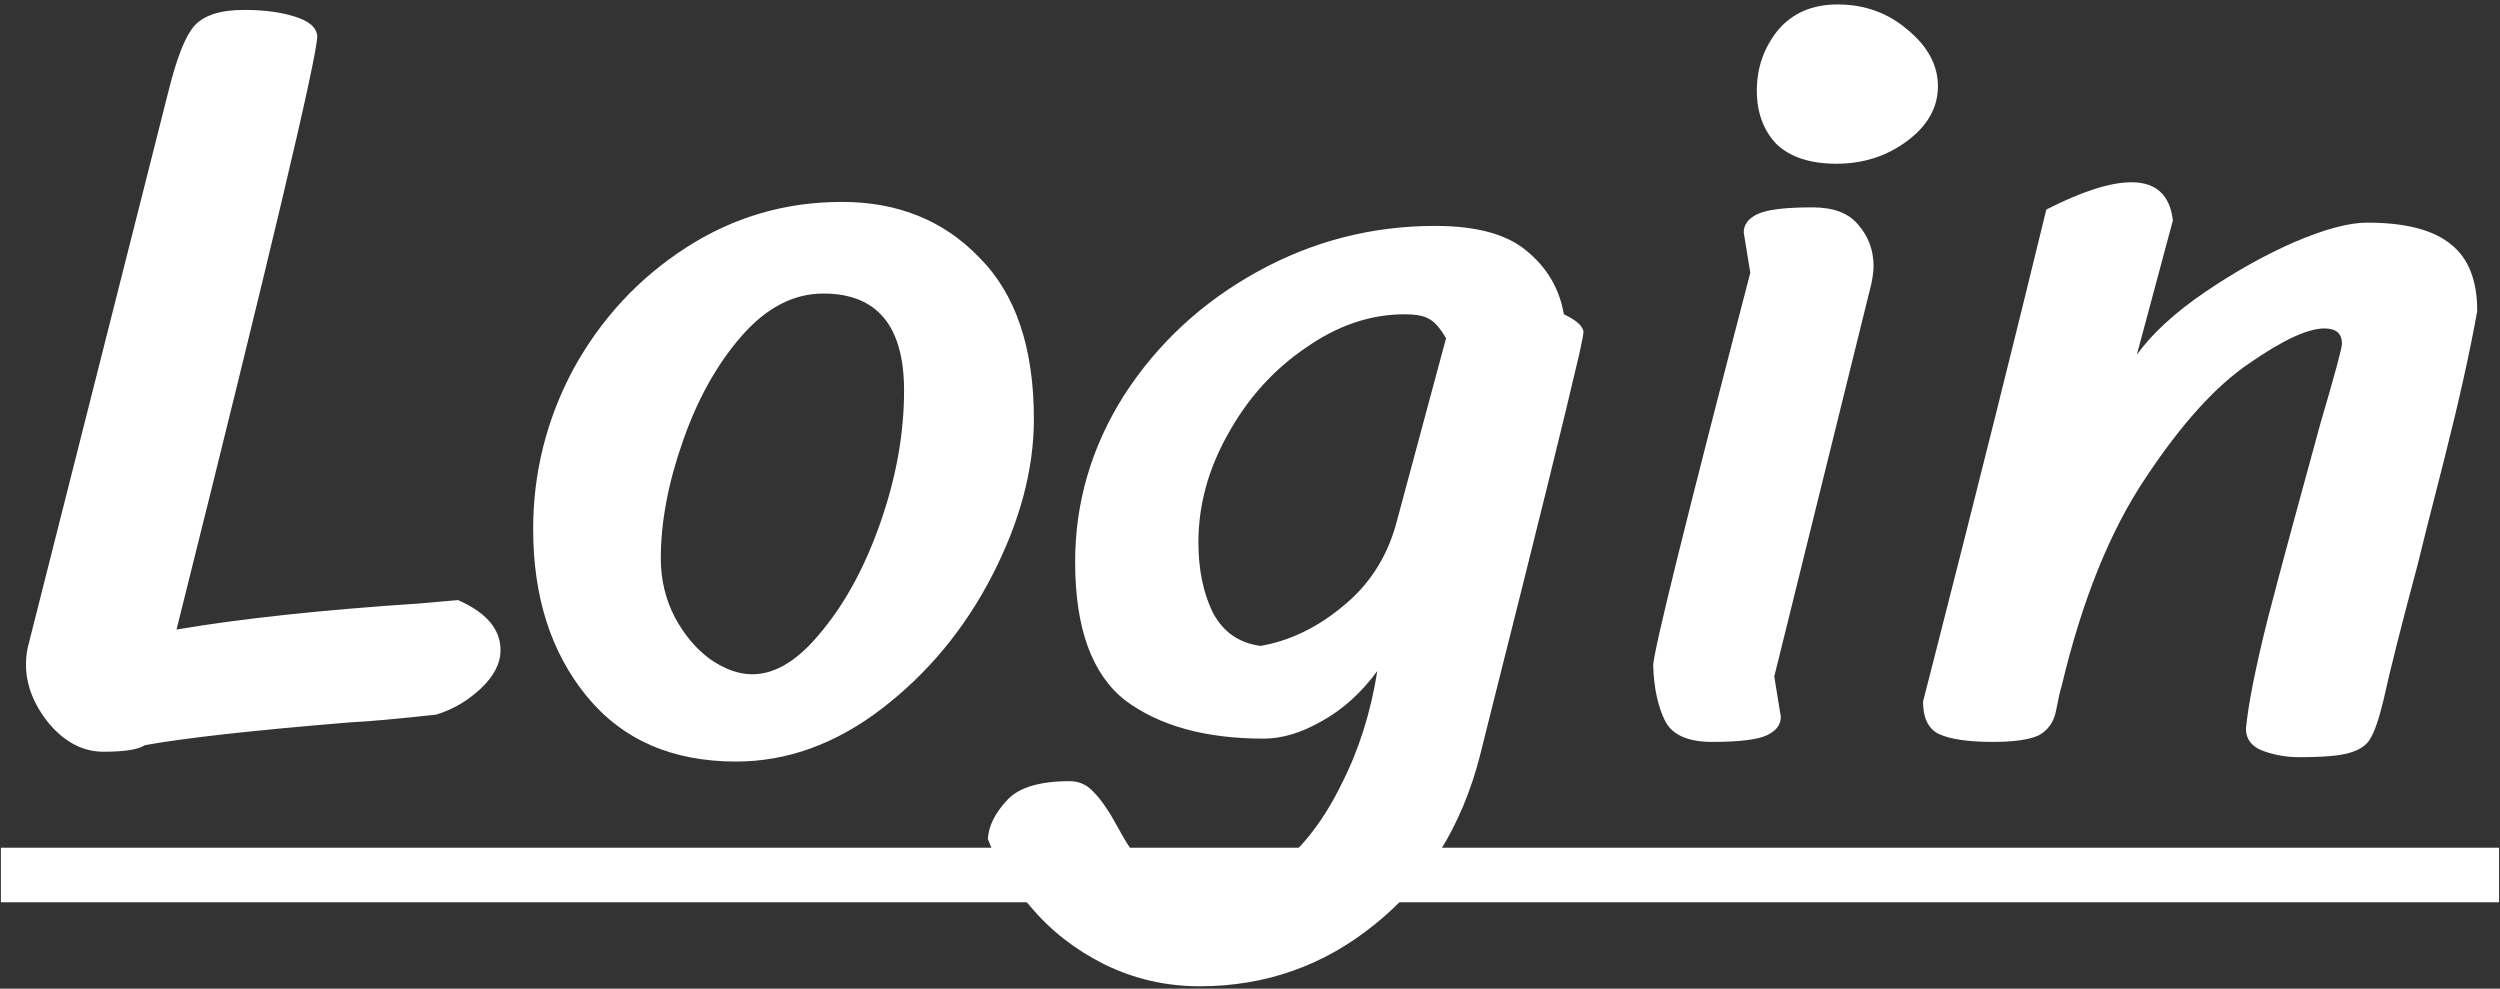 <svg width="220" height="87" viewBox="0 0 220 87" fill="none" xmlns="http://www.w3.org/2000/svg">
<rect x="0" y="0" width="220" height="87" fill="#333333" stroke="none"/>
<path d="M40.302 52.808C42.798 53.896 44.046 55.368 44.046 57.224C44.046 58.376 43.47 59.496 42.318 60.584C41.166 61.672 39.854 62.44 38.382 62.888C34.862 63.272 32.366 63.496 30.894 63.56C22.318 64.264 16.27 64.936 12.75 65.576C12.174 65.96 10.958 66.152 9.102 66.152C7.31 66.152 5.71 65.32 4.302 63.656C2.958 61.992 2.286 60.264 2.286 58.472C2.286 57.768 2.382 57.096 2.574 56.456L14.862 7.88C15.566 5.064 16.302 3.208 17.07 2.312C17.902 1.352 19.374 0.872 21.486 0.872C23.214 0.872 24.686 1.064 25.902 1.448C27.182 1.832 27.854 2.408 27.918 3.176C27.918 4.968 23.79 22.376 15.534 55.4C21.166 54.44 28.334 53.672 37.038 53.096L40.302 52.808ZM64.774 67.016C59.142 67.016 54.758 65.096 51.622 61.256C48.486 57.416 46.918 52.52 46.918 46.568C46.918 41.576 48.102 36.872 50.47 32.456C52.902 28.04 56.198 24.488 60.358 21.8C64.518 19.112 69.094 17.768 74.086 17.768C79.014 17.768 83.046 19.4 86.182 22.664C89.382 25.864 90.982 30.6 90.982 36.872C90.982 41.288 89.766 45.864 87.334 50.6C84.902 55.336 81.638 59.272 77.542 62.408C73.51 65.48 69.254 67.016 64.774 67.016ZM66.214 59.336C68.262 59.336 70.31 58.056 72.358 55.496C74.47 52.936 76.198 49.704 77.542 45.8C78.886 41.896 79.558 38.088 79.558 34.376C79.558 28.68 77.19 25.832 72.454 25.832C69.83 25.832 67.43 27.08 65.254 29.576C63.078 32.072 61.35 35.176 60.07 38.888C58.79 42.536 58.15 45.96 58.15 49.16C58.15 51.016 58.566 52.744 59.398 54.344C60.23 55.88 61.254 57.096 62.47 57.992C63.75 58.888 64.998 59.336 66.214 59.336ZM105.556 86.792C102.612 86.792 99.828 86.152 97.204 84.872C94.644 83.592 92.5 81.928 90.772 79.88C88.98 77.896 87.7 75.88 86.932 73.832C86.996 72.68 87.572 71.528 88.66 70.376C89.684 69.288 91.508 68.744 94.132 68.744C94.964 68.744 95.668 69.064 96.244 69.704C96.884 70.344 97.588 71.368 98.356 72.776C99.38 74.696 100.436 76.168 101.524 77.192C102.676 78.28 104.244 78.824 106.228 78.824C108.468 78.824 110.612 77.928 112.66 76.136C114.772 74.408 116.564 72.04 118.036 69.032C119.572 66.024 120.628 62.696 121.204 59.048C119.796 60.968 118.164 62.44 116.308 63.464C114.516 64.488 112.82 65 111.22 65C106.1 65 102.036 63.88 99.028 61.64C96.084 59.336 94.612 55.272 94.612 49.448C94.612 44.2 96.052 39.304 98.932 34.76C101.876 30.216 105.78 26.6 110.644 23.912C115.508 21.224 120.724 19.88 126.292 19.88C129.94 19.88 132.628 20.616 134.356 22.088C136.148 23.56 137.236 25.416 137.62 27.656C138.708 28.168 139.284 28.68 139.348 29.192C139.348 29.384 139.22 30.056 138.964 31.208C137.748 36.456 135.188 46.824 131.284 62.312L130.228 66.536C128.628 72.744 125.556 77.672 121.012 81.32C116.532 84.968 111.38 86.792 105.556 86.792ZM127.252 29.768C126.74 28.872 126.228 28.296 125.716 28.04C125.268 27.784 124.564 27.656 123.604 27.656C120.596 27.656 117.684 28.648 114.868 30.632C112.052 32.552 109.78 35.08 108.052 38.216C106.324 41.288 105.46 44.456 105.46 47.72C105.46 50.088 105.876 52.136 106.708 53.864C107.604 55.592 109.012 56.584 110.932 56.84C113.492 56.392 115.892 55.24 118.132 53.384C120.436 51.528 122.004 49.128 122.836 46.184L127.252 29.768ZM154.601 7.976C154.601 5.992 155.209 4.232 156.425 2.696C157.705 1.16 159.465 0.392 161.705 0.392C164.073 0.392 166.121 1.128 167.849 2.6C169.641 4.072 170.537 5.736 170.537 7.592C170.537 9.448 169.641 11.048 167.849 12.392C166.057 13.736 163.977 14.408 161.609 14.408C159.305 14.408 157.545 13.832 156.329 12.68C155.177 11.464 154.601 9.896 154.601 7.976ZM145.481 58.568C145.481 57.416 148.329 45.896 154.025 24.008L153.449 20.456C153.449 19.752 153.865 19.208 154.697 18.824C155.529 18.44 157.129 18.248 159.497 18.248C161.353 18.248 162.697 18.76 163.529 19.784C164.425 20.808 164.873 22.024 164.873 23.432C164.873 23.816 164.809 24.328 164.681 24.968L156.137 59.528L156.713 63.08C156.713 63.784 156.297 64.328 155.465 64.712C154.633 65.096 153.033 65.288 150.665 65.288C148.553 65.288 147.177 64.68 146.537 63.464C145.897 62.184 145.545 60.552 145.481 58.568ZM180.076 18.44C183.212 16.84 185.708 16.04 187.564 16.04C189.74 16.04 190.956 17.16 191.212 19.4L188.044 31.208C189.388 29.352 191.372 27.528 193.996 25.736C196.62 23.944 199.244 22.472 201.868 21.32C204.556 20.168 206.7 19.592 208.3 19.592C211.692 19.592 214.156 20.232 215.692 21.512C217.228 22.728 217.996 24.68 217.996 27.368C217.356 30.952 216.396 35.272 215.116 40.328C213.836 45.32 213.036 48.488 212.716 49.832C211.308 55.08 210.316 59.016 209.74 61.64C209.356 63.24 208.972 64.36 208.588 65C208.268 65.576 207.66 65.992 206.764 66.248C205.932 66.504 204.46 66.632 202.348 66.632C201.196 66.632 200.108 66.44 199.084 66.056C198.124 65.672 197.644 65.032 197.644 64.136C197.836 62.024 198.476 58.792 199.564 54.44C200.716 50.024 202.252 44.328 204.172 37.352C205.452 33 206.092 30.632 206.092 30.248C206.092 29.352 205.58 28.904 204.556 28.904C203.084 28.904 200.876 29.928 197.932 31.976C194.988 33.96 191.948 37.32 188.812 42.056C185.676 46.728 183.212 52.84 181.42 60.392C181.292 60.776 181.132 61.48 180.94 62.504C180.748 63.528 180.236 64.264 179.404 64.712C178.572 65.096 177.228 65.288 175.372 65.288C173.26 65.288 171.692 65.064 170.668 64.616C169.708 64.168 169.228 63.208 169.228 61.736L170.284 57.608C174.06 42.824 177.324 29.768 180.076 18.44Z" fill="white"/>
<path d="M0.078 74.6H219.916V79.4H0.078V74.6Z" fill="white"/>
</svg>
